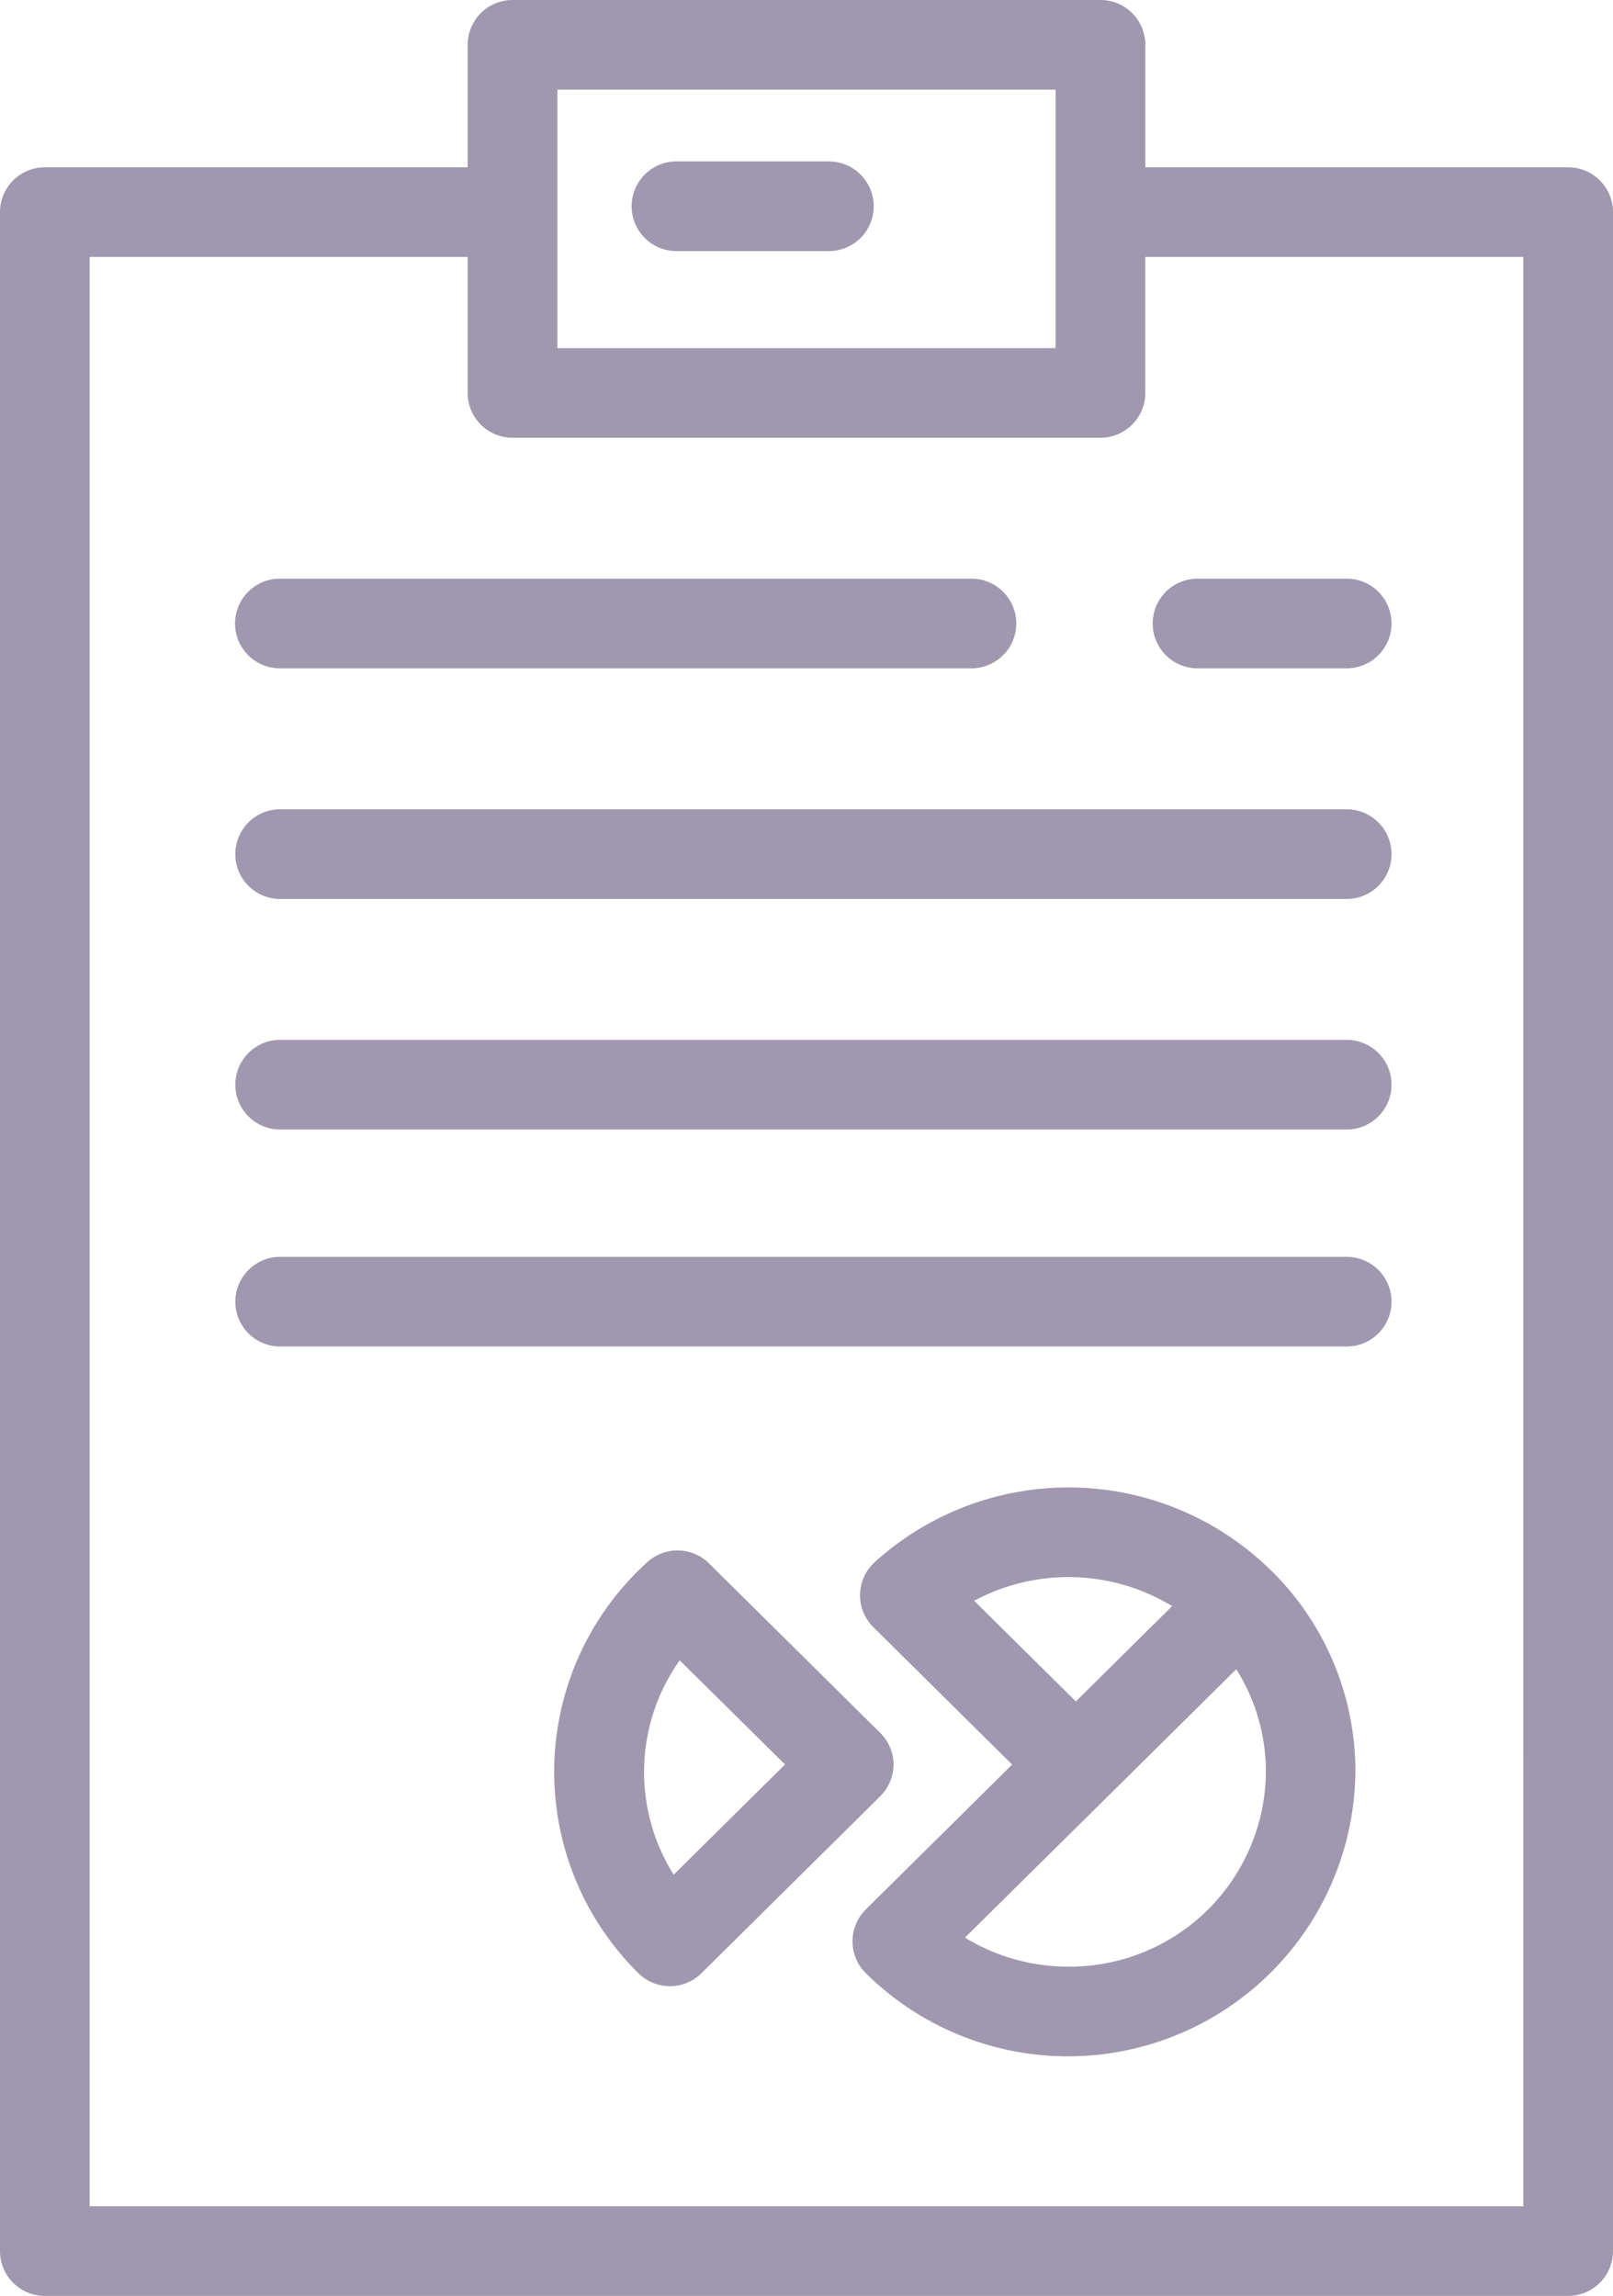 <svg
      xmlns="http://www.w3.org/2000/svg"
      width="23.895"
      height="34.007"
      viewBox="0 0 23.895 34.007"
    >
      <g id="report-svgrepo-com" transform="translate(-72.313)">
        <g id="Group_29" data-name="Group 29" transform="translate(72.313)">
          <g id="Group_28" data-name="Group 28" transform="translate(0)">
            <path
              id="Path_29"
              data-name="Path 29"
              d="M95.544,2.478H89.28V.664A.664.664,0,0,0,88.615,0h-8.71a.664.664,0,0,0-.664.664V2.478H72.977a.664.664,0,0,0-.664.664v30.2a.664.664,0,0,0,.664.664H95.544a.664.664,0,0,0,.664-.664V3.142A.664.664,0,0,0,95.544,2.478ZM80.57,1.328h7.381V5.156H80.57Zm14.31,31.35H73.641V3.806h5.6V5.82a.664.664,0,0,0,.664.664h8.71a.664.664,0,0,0,.664-.664V3.806h5.6Z"
              transform="translate(-72.313)"
              fill="#a098ae"
            />
            <path
              id="Path_30"
              data-name="Path 30"
              d="M122.782,123.924h10.245a.664.664,0,0,0,0-1.328H122.782a.664.664,0,0,0,0,1.328Z"
              transform="translate(-118.636 -114.025)"
              fill="#a098ae"
            />
            <path
              id="Path_31"
              data-name="Path 31"
              d="M138.586,171.443h-15.8a.664.664,0,1,0,0,1.328h15.8a.664.664,0,1,0,0-1.328Z"
              transform="translate(-118.636 -159.456)"
              fill="#a098ae"
            />
            <path
              id="Path_32"
              data-name="Path 32"
              d="M138.586,220.291h-15.8a.664.664,0,1,0,0,1.328h15.8a.664.664,0,1,0,0-1.328Z"
              transform="translate(-118.636 -204.889)"
              fill="#a098ae"
            />
            <path
              id="Path_33"
              data-name="Path 33"
              d="M138.586,266.264h-15.8a.664.664,0,1,0,0,1.328h15.8a.664.664,0,1,0,0-1.328Z"
              transform="translate(-118.636 -247.648)"
              fill="#a098ae"
            />
            <path
              id="Path_34"
              data-name="Path 34"
              d="M317.213,123.924h2.21a.664.664,0,1,0,0-1.328h-2.21a.664.664,0,0,0,0,1.328Z"
              transform="translate(-299.473 -114.025)"
              fill="#a098ae"
            />
            <path
              id="Path_35"
              data-name="Path 35"
              d="M194.8,331.634a.664.664,0,0,0-.2-.472l-2.533-2.507a.664.664,0,0,0-.914-.02,4.188,4.188,0,0,0-.133,6.089.664.664,0,0,0,.935,0l2.645-2.618A.664.664,0,0,0,194.8,331.634Zm-3.257,1.631a2.856,2.856,0,0,1,.089-3.175l1.56,1.543Z"
              transform="translate(-181.563 -305.498)"
              fill="#a098ae"
            />
            <path
              id="Path_36"
              data-name="Path 36"
              d="M259.145,316.343h0a4.276,4.276,0,0,0-5.872-.126.664.664,0,0,0-.021.964l2.056,2.035-2.168,2.146a.664.664,0,0,0,0,.944,4.258,4.258,0,0,0,7.253-2.982,4.168,4.168,0,0,0-1.247-2.981Zm-4.4.447a2.959,2.959,0,0,1,2.933.079l-1.426,1.412Zm1.4,5.419a2.93,2.93,0,0,1-1.536-.43l2.63-2.6,1.389-1.375a2.839,2.839,0,0,1,.439,1.523A2.907,2.907,0,0,1,256.143,322.209Z"
              transform="translate(-240.314 -293.08)"
              fill="#a098ae"
            />
            <path
              id="Path_37"
              data-name="Path 37"
              d="M209.072,34.2h-2.258a.664.664,0,1,0,0,1.328h2.258a.664.664,0,1,0,0-1.328Z"
              transform="translate(-196.793 -31.809)"
              fill="#a098ae"
            />
          </g>
        </g>
      </g>
    </svg>